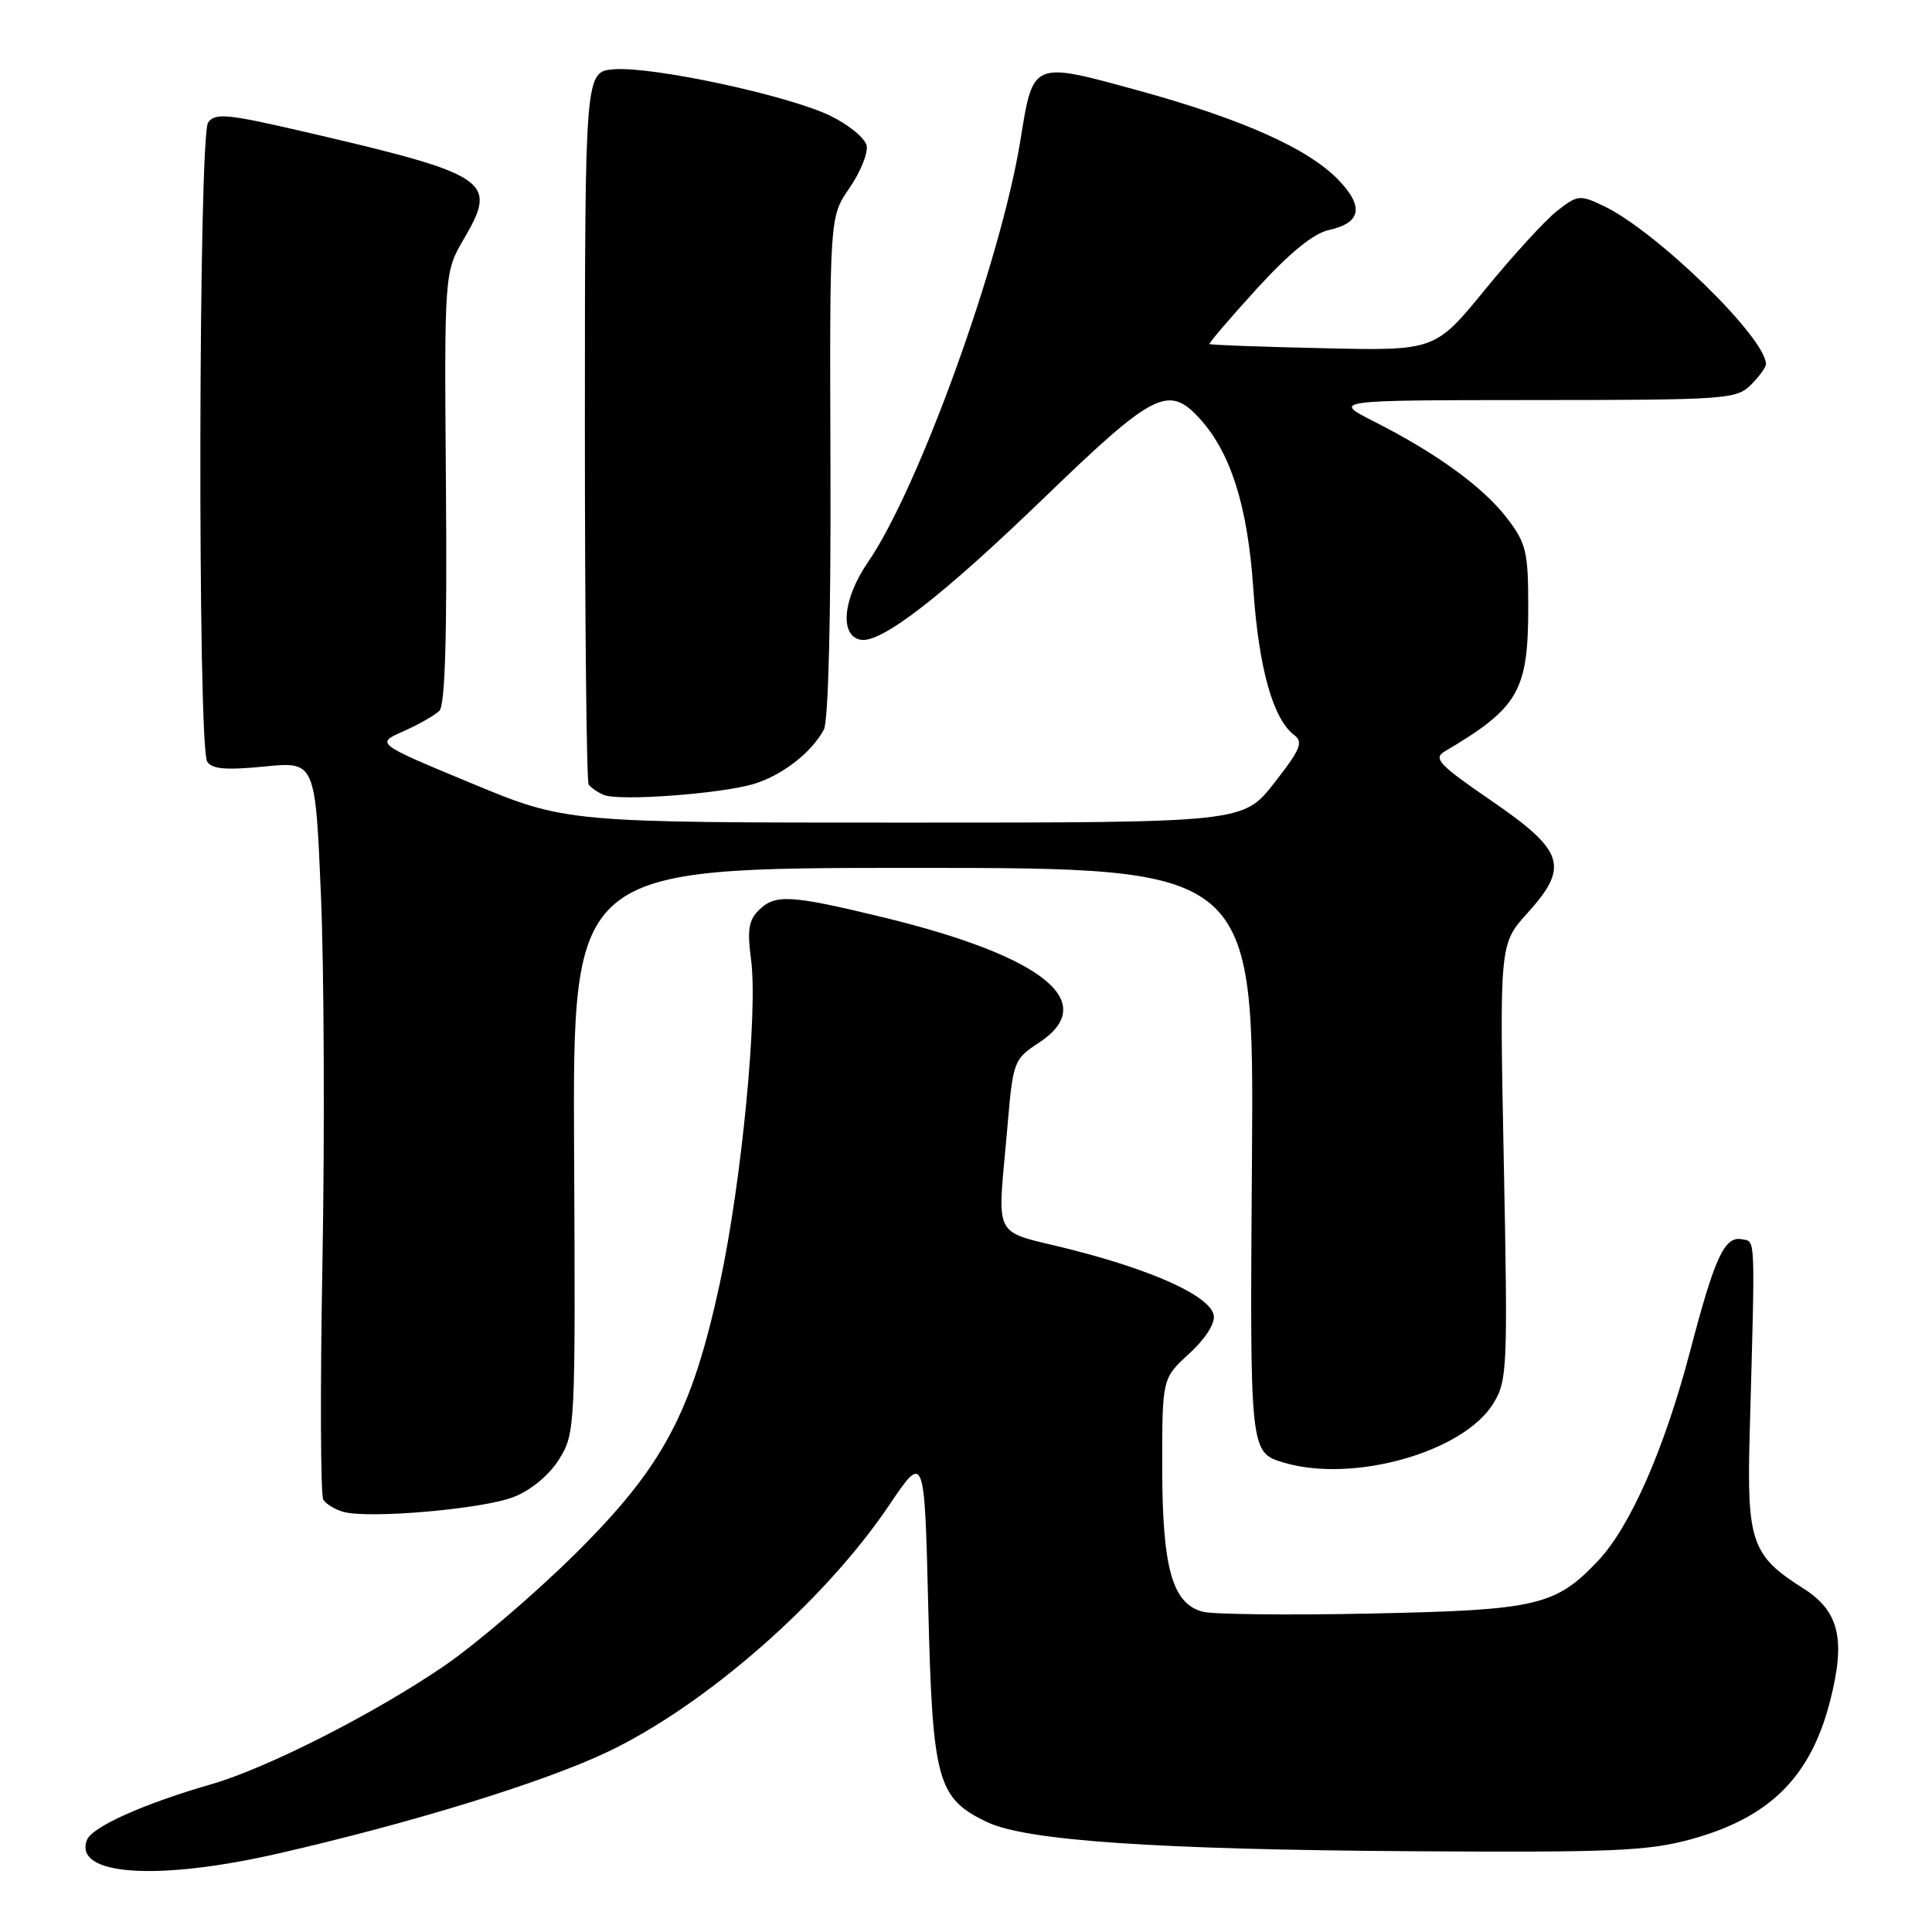 <?xml version="1.0" encoding="UTF-8" standalone="no"?>
<!DOCTYPE svg PUBLIC "-//W3C//DTD SVG 1.1//EN" "http://www.w3.org/Graphics/SVG/1.1/DTD/svg11.dtd" >
<svg xmlns="http://www.w3.org/2000/svg" xmlns:xlink="http://www.w3.org/1999/xlink" version="1.1" viewBox="0 0 256 256">
 <g >
 <path fill="currentColor"
d=" M 37.00 245.57 C 54.78 241.49 72.12 236.13 80.52 232.13 C 93.49 225.96 109.26 212.14 117.78 199.50 C 122.50 192.50 122.50 192.50 123.00 213.00 C 123.56 236.00 124.19 238.29 130.80 241.44 C 135.95 243.90 153.19 245.08 187.37 245.30 C 213.51 245.47 218.36 245.27 224.00 243.73 C 234.44 240.88 239.87 235.53 242.46 225.53 C 244.61 217.23 243.73 213.48 238.90 210.44 C 232.10 206.14 231.45 204.28 231.84 190.03 C 232.58 163.16 232.64 164.56 230.82 164.21 C 228.51 163.76 227.23 166.51 223.95 179.03 C 220.54 192.02 216.00 202.35 211.70 206.87 C 206.09 212.78 203.62 213.35 181.73 213.80 C 170.86 214.03 160.82 213.92 159.42 213.57 C 155.34 212.55 154.00 207.79 154.00 194.35 C 154.00 182.64 154.00 182.64 157.58 179.36 C 159.71 177.41 161.03 175.35 160.83 174.29 C 160.37 171.78 153.04 168.40 141.95 165.58 C 131.16 162.84 132.16 164.82 133.52 148.95 C 134.23 140.67 134.36 140.33 137.63 138.19 C 145.86 132.80 138.27 126.70 116.91 121.52 C 104.66 118.56 102.69 118.45 100.50 120.65 C 99.21 121.93 99.00 123.34 99.51 127.08 C 100.46 133.95 98.28 156.58 95.39 170.00 C 91.67 187.25 87.84 194.40 76.11 206.00 C 70.82 211.23 63.07 217.85 58.89 220.72 C 49.62 227.06 35.44 234.27 28.00 236.42 C 18.97 239.03 12.19 242.07 11.52 243.81 C 9.71 248.52 20.80 249.29 37.00 245.57 Z  M 68.12 198.34 C 70.44 197.41 72.81 195.42 74.11 193.32 C 76.22 189.91 76.26 189.13 76.07 152.42 C 75.89 115.00 75.89 115.00 121.03 115.00 C 166.17 115.00 166.17 115.00 165.89 153.72 C 165.61 192.44 165.61 192.44 170.06 193.79 C 179.25 196.56 193.95 192.42 197.89 185.94 C 199.73 182.92 199.80 181.25 199.26 153.92 C 198.69 125.08 198.69 125.08 202.41 120.97 C 207.97 114.81 207.31 112.75 197.57 106.07 C 190.66 101.33 189.87 100.49 191.44 99.56 C 201.23 93.78 202.50 91.57 202.50 80.42 C 202.50 73.13 202.23 71.99 199.72 68.70 C 196.58 64.58 190.39 60.07 182.12 55.88 C 176.50 53.03 176.50 53.03 203.25 53.01 C 228.66 53.00 230.10 52.90 232.00 51.00 C 233.10 49.90 234.00 48.66 234.00 48.25 C 233.98 44.75 219.49 30.63 212.49 27.29 C 209.34 25.79 209.04 25.82 206.34 27.93 C 204.78 29.15 200.50 33.82 196.83 38.31 C 190.15 46.48 190.15 46.48 175.33 46.14 C 167.17 45.96 160.40 45.71 160.27 45.59 C 160.15 45.47 162.96 42.18 166.53 38.26 C 170.87 33.51 174.03 30.93 176.08 30.48 C 180.35 29.54 180.77 27.41 177.38 23.87 C 173.37 19.68 164.53 15.74 150.68 11.95 C 136.74 8.13 136.90 8.06 135.21 18.59 C 132.63 34.57 121.73 64.72 115.00 74.51 C 111.68 79.33 111.22 84.24 114.03 84.77 C 116.74 85.29 124.82 79.03 138.46 65.86 C 152.73 52.08 154.78 51.01 158.78 55.26 C 163.03 59.79 165.32 66.94 166.07 78.02 C 166.78 88.49 168.68 95.29 171.49 97.40 C 172.73 98.33 172.31 99.32 168.84 103.75 C 164.73 109.00 164.73 109.00 119.88 109.00 C 75.02 109.00 75.02 109.00 62.40 103.76 C 49.78 98.52 49.78 98.52 53.45 96.90 C 55.46 96.01 57.61 94.79 58.22 94.18 C 58.98 93.42 59.25 84.31 59.09 64.58 C 58.87 36.08 58.87 36.08 61.50 31.60 C 66.00 23.91 64.88 23.16 40.08 17.40 C 30.14 15.10 28.51 14.94 27.58 16.22 C 26.29 17.98 26.17 98.84 27.45 100.91 C 28.06 101.91 29.93 102.07 35.02 101.57 C 41.78 100.90 41.78 100.90 42.53 118.70 C 42.94 128.49 43.03 150.26 42.73 167.08 C 42.42 183.90 42.47 198.14 42.84 198.72 C 43.20 199.30 44.40 200.02 45.50 200.33 C 48.93 201.28 64.09 199.95 68.12 198.34 Z  M 100.00 103.84 C 103.71 102.69 107.54 99.70 109.17 96.67 C 109.76 95.57 110.11 81.78 110.04 61.78 C 109.93 28.71 109.93 28.71 112.55 24.93 C 113.99 22.84 115.02 20.32 114.84 19.32 C 114.65 18.32 112.47 16.53 110.00 15.33 C 104.34 12.61 86.42 8.77 81.34 9.18 C 77.51 9.50 77.51 9.50 77.50 56.35 C 77.50 82.11 77.72 103.53 78.00 103.95 C 78.28 104.36 79.17 104.98 80.00 105.33 C 82.05 106.19 95.70 105.18 100.00 103.84 Z "/>
</g>
</svg>